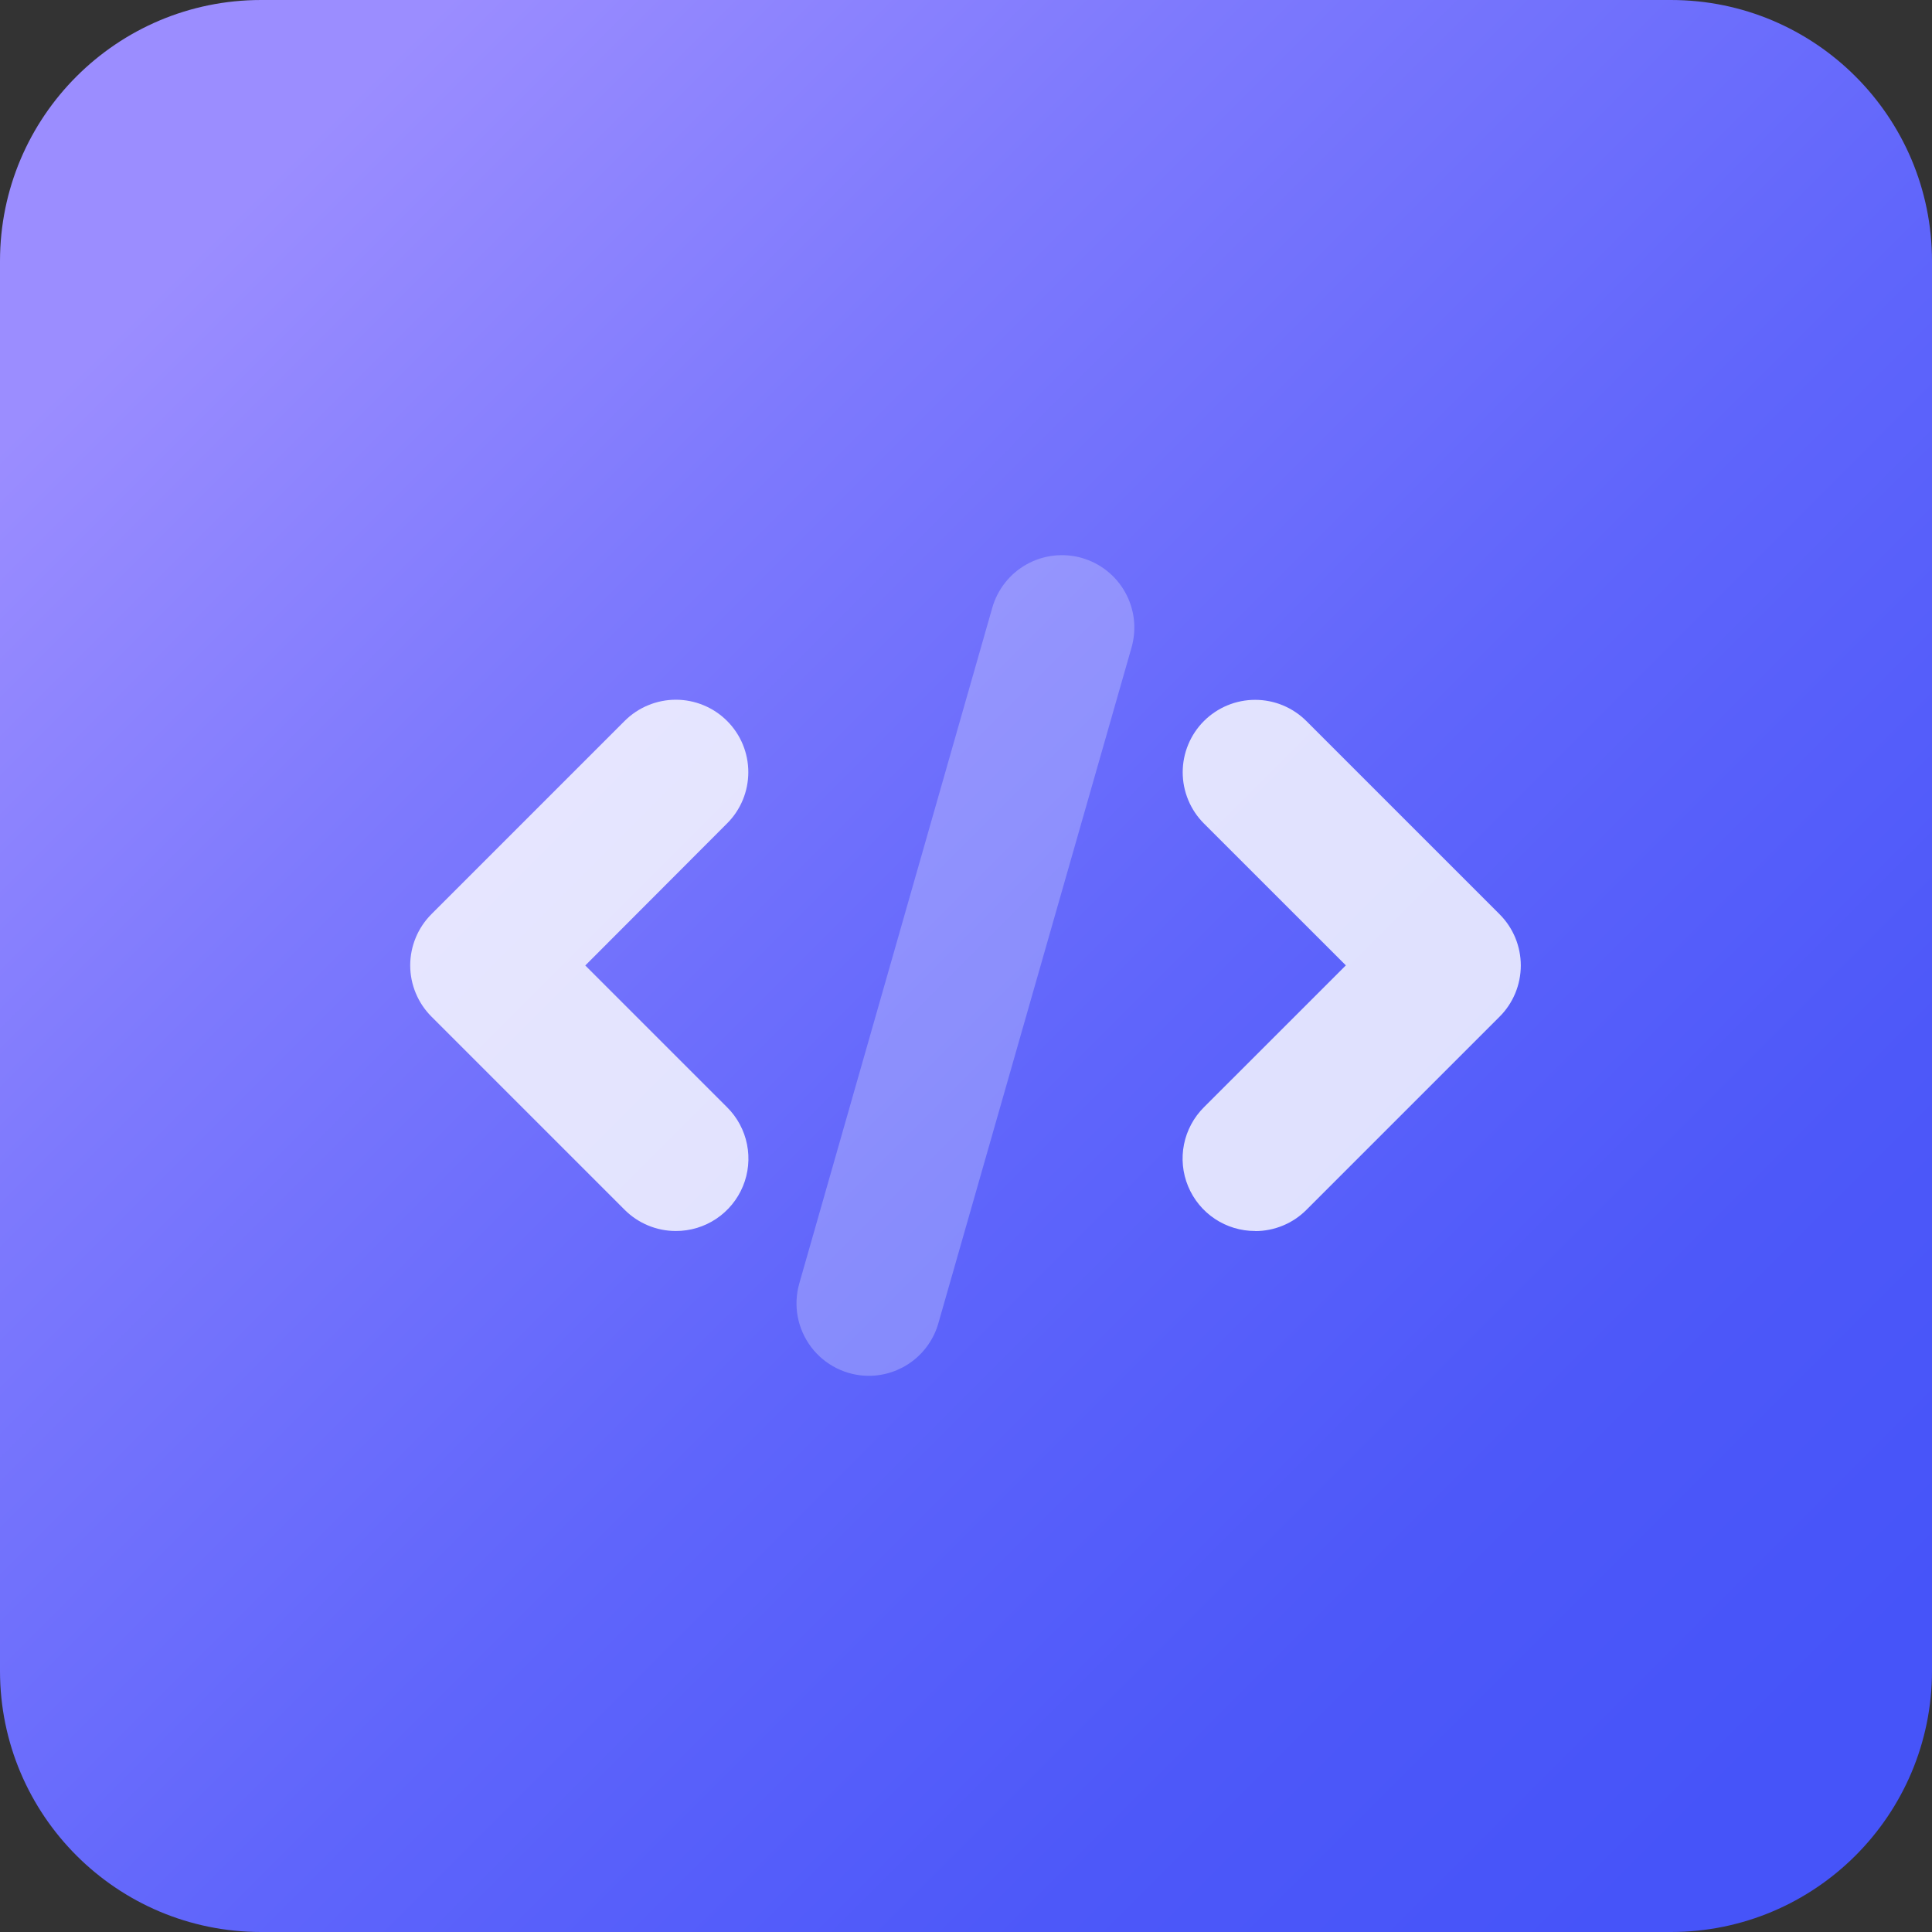 <svg width="80" height="80" viewBox="0 0 80 80" fill="none" xmlns="http://www.w3.org/2000/svg">
<rect x="0" y="0" width="80" height="80" fill="#333333" stroke="none"/>
<path d="M69.189 0H10.811C4.84 0 0 4.84 0 10.811V69.189C0 75.16 4.84 80 10.811 80H69.189C75.16 80 80 75.16 80 69.189V10.811C80 4.84 75.16 0 69.189 0Z" fill="url(#paint0_linear_101_3020)"/>
<g opacity="0.9">
<path opacity="0.9" d="M27.986 50.973C27.592 50.973 27.202 50.896 26.838 50.745C26.474 50.594 26.144 50.374 25.865 50.095L17.865 42.095C17.587 41.817 17.366 41.486 17.215 41.122C17.064 40.758 16.986 40.368 16.986 39.974C16.986 39.58 17.064 39.19 17.215 38.826C17.366 38.462 17.587 38.131 17.865 37.853L25.865 29.853C26.144 29.574 26.474 29.353 26.838 29.203C27.202 29.052 27.592 28.974 27.986 28.974C28.38 28.974 28.77 29.052 29.134 29.203C29.498 29.353 29.829 29.574 30.107 29.853C30.386 30.131 30.607 30.462 30.758 30.826C30.908 31.19 30.986 31.58 30.986 31.974C30.986 32.368 30.908 32.758 30.758 33.122C30.607 33.486 30.386 33.817 30.107 34.095L24.235 39.978L30.107 45.849C30.529 46.268 30.816 46.803 30.932 47.385C31.049 47.968 30.99 48.572 30.763 49.121C30.535 49.67 30.15 50.139 29.656 50.469C29.162 50.799 28.581 50.974 27.986 50.973Z" fill="white"/>
</g>
<g opacity="0.9">
<path opacity="0.9" d="M51.973 50.973C51.379 50.974 50.798 50.799 50.303 50.469C49.809 50.139 49.424 49.67 49.197 49.121C48.969 48.572 48.91 47.968 49.027 47.385C49.144 46.803 49.431 46.268 49.852 45.849L55.729 39.974L49.852 34.099C49.573 33.821 49.352 33.49 49.202 33.126C49.051 32.762 48.973 32.372 48.973 31.978C48.973 31.584 49.051 31.194 49.202 30.83C49.352 30.466 49.573 30.136 49.852 29.857C50.13 29.579 50.461 29.358 50.825 29.207C51.189 29.056 51.579 28.979 51.973 28.979C52.367 28.979 52.757 29.056 53.121 29.207C53.485 29.358 53.816 29.579 54.094 29.857L62.094 37.857C62.373 38.136 62.594 38.466 62.745 38.83C62.895 39.194 62.973 39.584 62.973 39.978C62.973 40.372 62.895 40.762 62.745 41.126C62.594 41.49 62.373 41.821 62.094 42.099L54.094 50.099C53.816 50.378 53.485 50.599 53.121 50.749C52.757 50.9 52.367 50.977 51.973 50.977V50.973Z" fill="white"/>
</g>
<g opacity="0.5">
<path opacity="0.5" d="M35.98 56.97C35.516 56.97 35.059 56.862 34.644 56.655C34.228 56.448 33.867 56.148 33.587 55.777C33.308 55.407 33.118 54.977 33.032 54.521C32.947 54.065 32.969 53.596 33.096 53.149L41.089 25.162C41.197 24.784 41.379 24.43 41.624 24.122C41.869 23.813 42.172 23.556 42.516 23.365C42.86 23.174 43.239 23.052 43.63 23.008C44.021 22.963 44.417 22.995 44.796 23.103C45.174 23.212 45.528 23.393 45.836 23.638C46.145 23.883 46.402 24.186 46.593 24.53C46.784 24.874 46.906 25.253 46.951 25.644C46.995 26.035 46.963 26.431 46.855 26.81L38.855 54.796C38.676 55.421 38.299 55.971 37.781 56.363C37.262 56.755 36.63 56.968 35.98 56.97Z" fill="white"/>
</g>
<defs>
<linearGradient id="paint0_linear_101_3020" x1="9.2" y1="9.2" x2="73.2" y2="73.2" gradientUnits="userSpaceOnUse">
<stop stop-color="#9B8DFF"/>
<stop offset="0.252" stop-color="#7D79FD"/>
<stop offset="0.555" stop-color="#5F65FB"/>
<stop offset="0.815" stop-color="#4D58F9"/>
<stop offset="1" stop-color="#4654F9"/>
</linearGradient>
</defs>
</svg>
